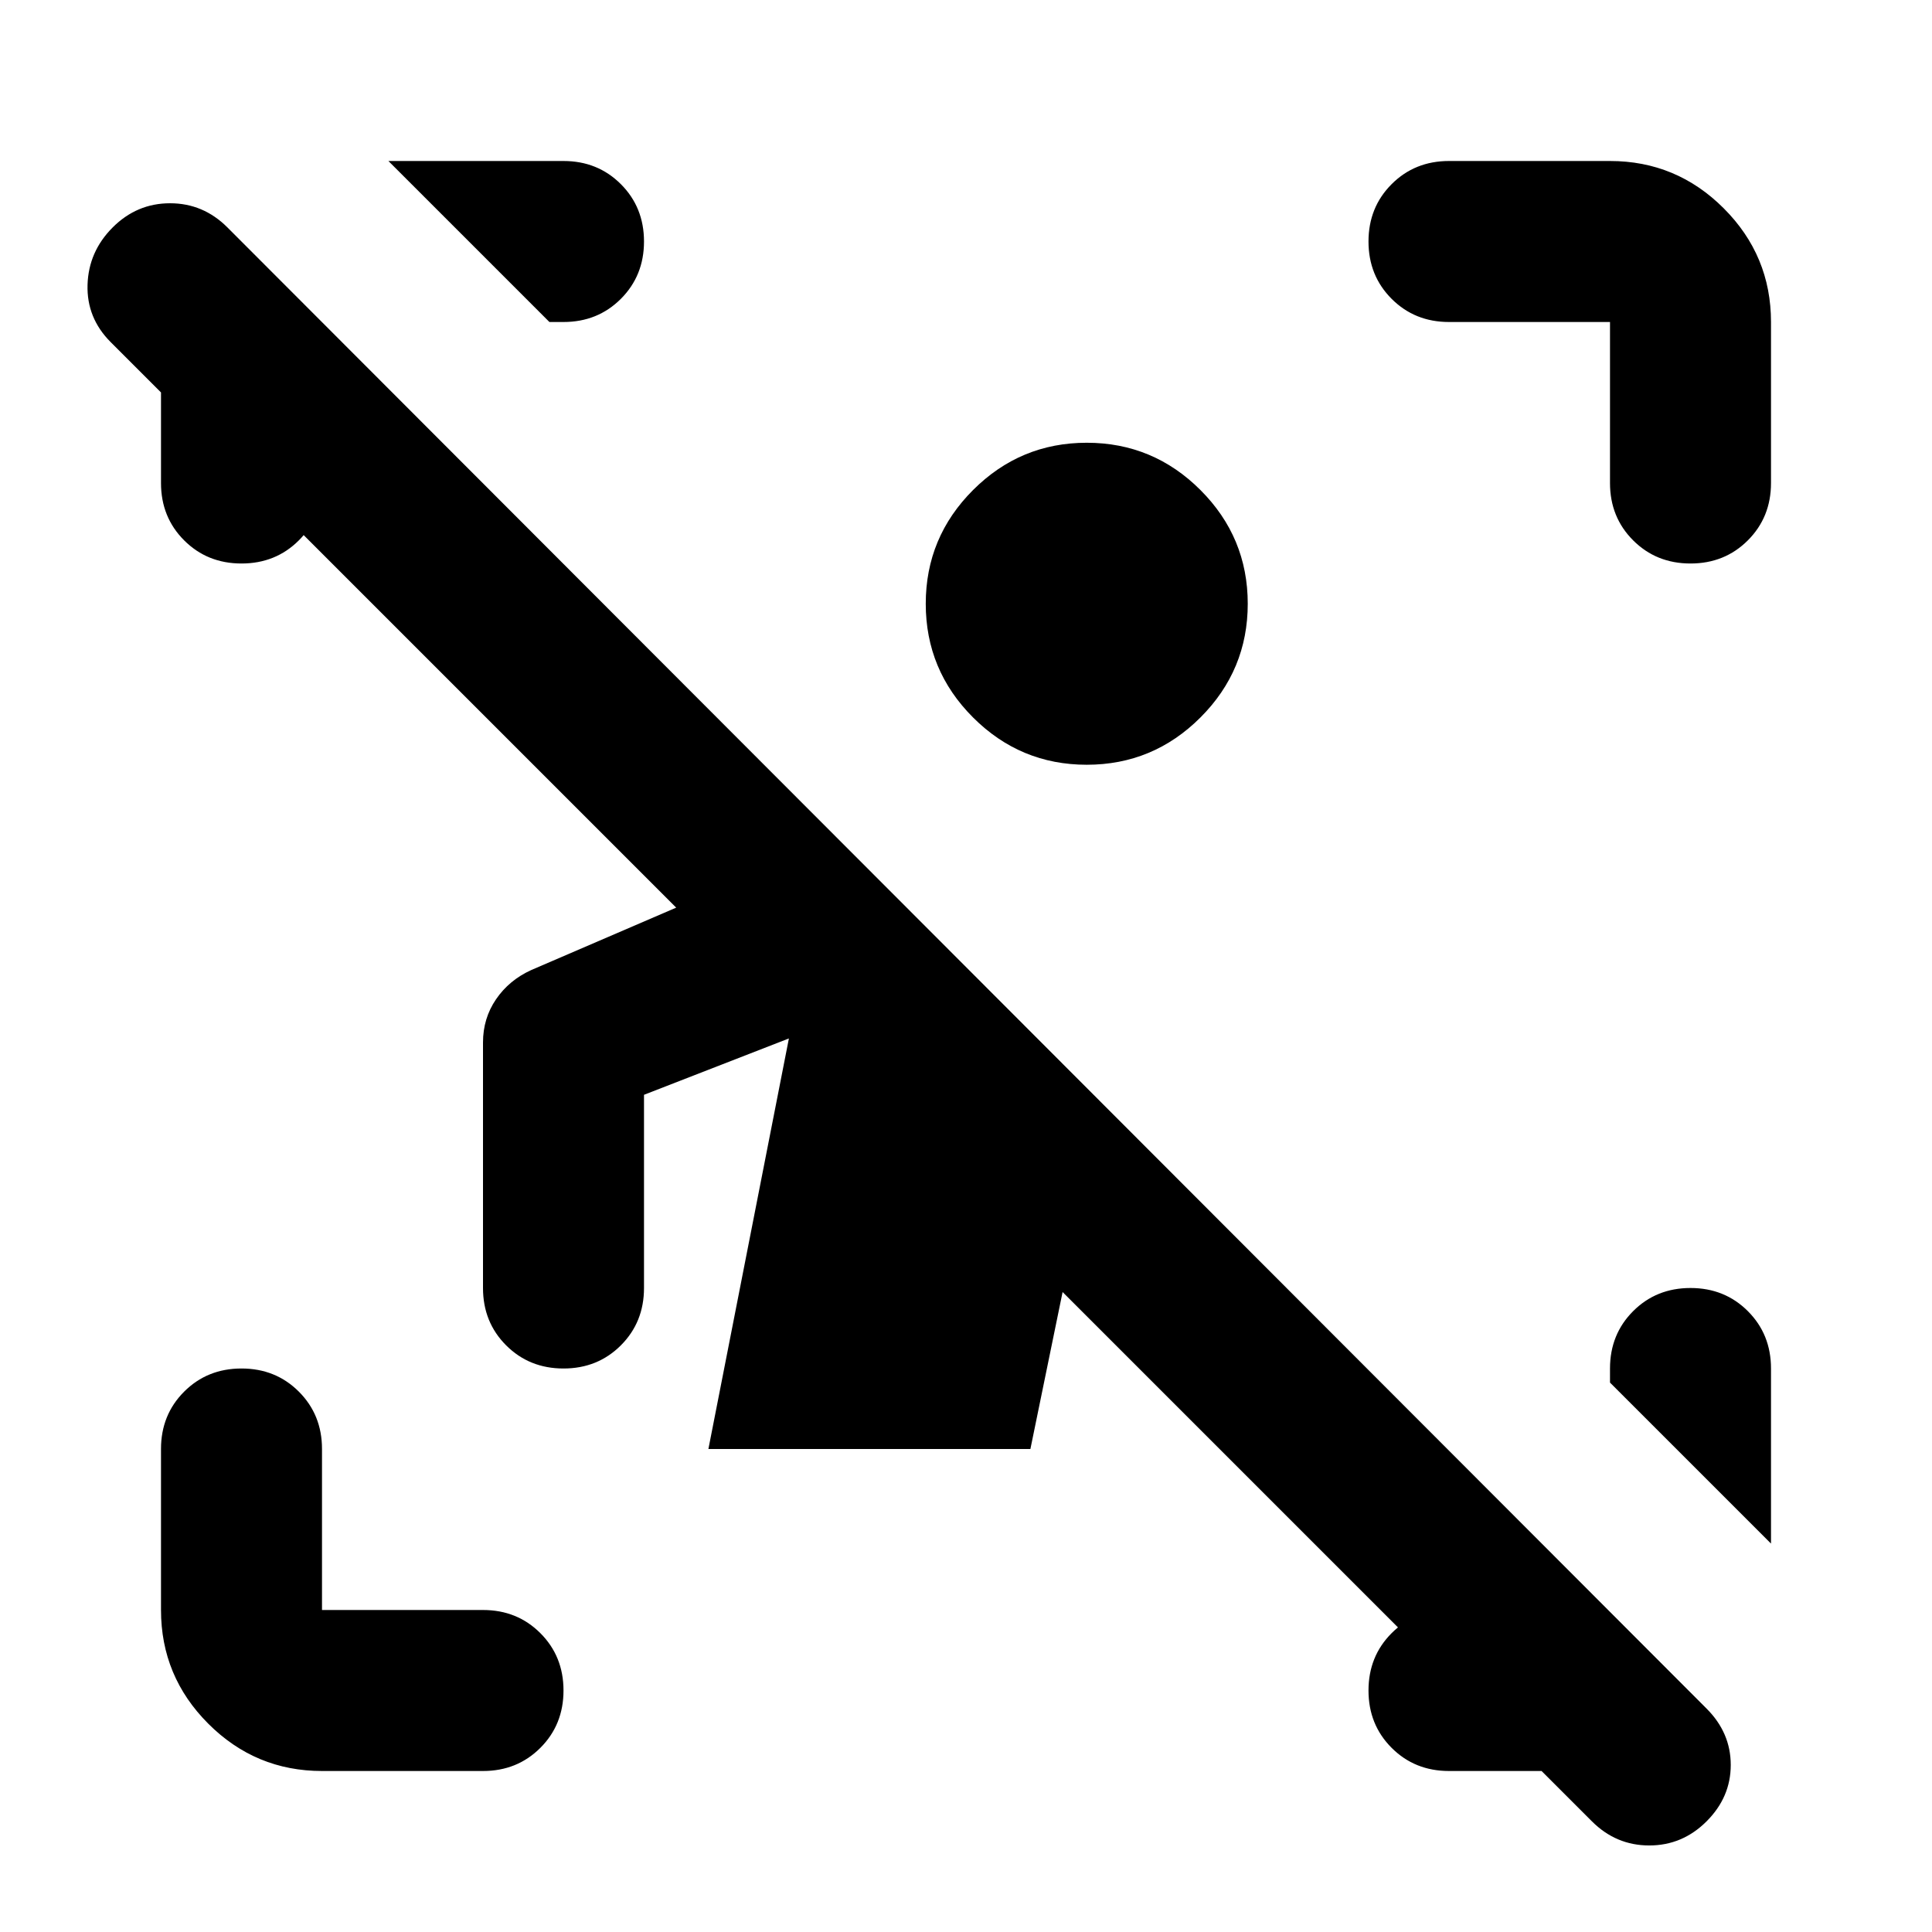 <svg xmlns="http://www.w3.org/2000/svg" height="24" viewBox="0 -960 960 960" width="24"><path d="M791-55 528-318l-16 78H352l40-204-72 28v96q0 17-11.5 28.5T280-280q-17 0-28.5-11.5T240-320v-122q0-12 6.5-21.5T264-478l72-31L55-790q-12-12-11.5-28.5T56-847q12-12 28.5-12t28.5 12l735 736q12 12 12 28t-12 28q-12 12-28.5 12T791-55ZM160-80q-33 0-56.5-23.5T80-160v-80q0-17 11.5-28.5T120-280q17 0 28.5 11.5T160-240v80h80q17 0 28.5 11.5T280-120q0 17-11.5 28.5T240-80h-80Zm640-640v-80h-80q-17 0-28.5-11.5T680-840q0-17 11.5-28.5T720-880h80q33 0 56.5 23.5T880-800v80q0 17-11.5 28.5T840-680q-17 0-28.5-11.5T800-720Zm-720 0v-60q0-17 6.5-31.5T103-837l57 58v59q0 17-11.5 28.5T120-680q-17 0-28.5-11.5T80-720ZM720-80q-17 0-28.5-11.5T680-120q0-17 11.5-28.5T720-160h69l57 56q-10 11-24.5 17.5T790-80h-70ZM273-800l-80-80h87q17 0 28.5 11.5T320-840q0 17-11.5 28.5T280-800h-7Zm607 607-80-80v-7q0-17 11.5-28.5T840-320q17 0 28.5 11.5T880-280v87ZM540-580q-33 0-56.5-23.5T460-660q0-33 23.5-56.5T540-740q33 0 56.5 23.5T620-660q0 33-23.5 56.5T540-580Z"/></svg>